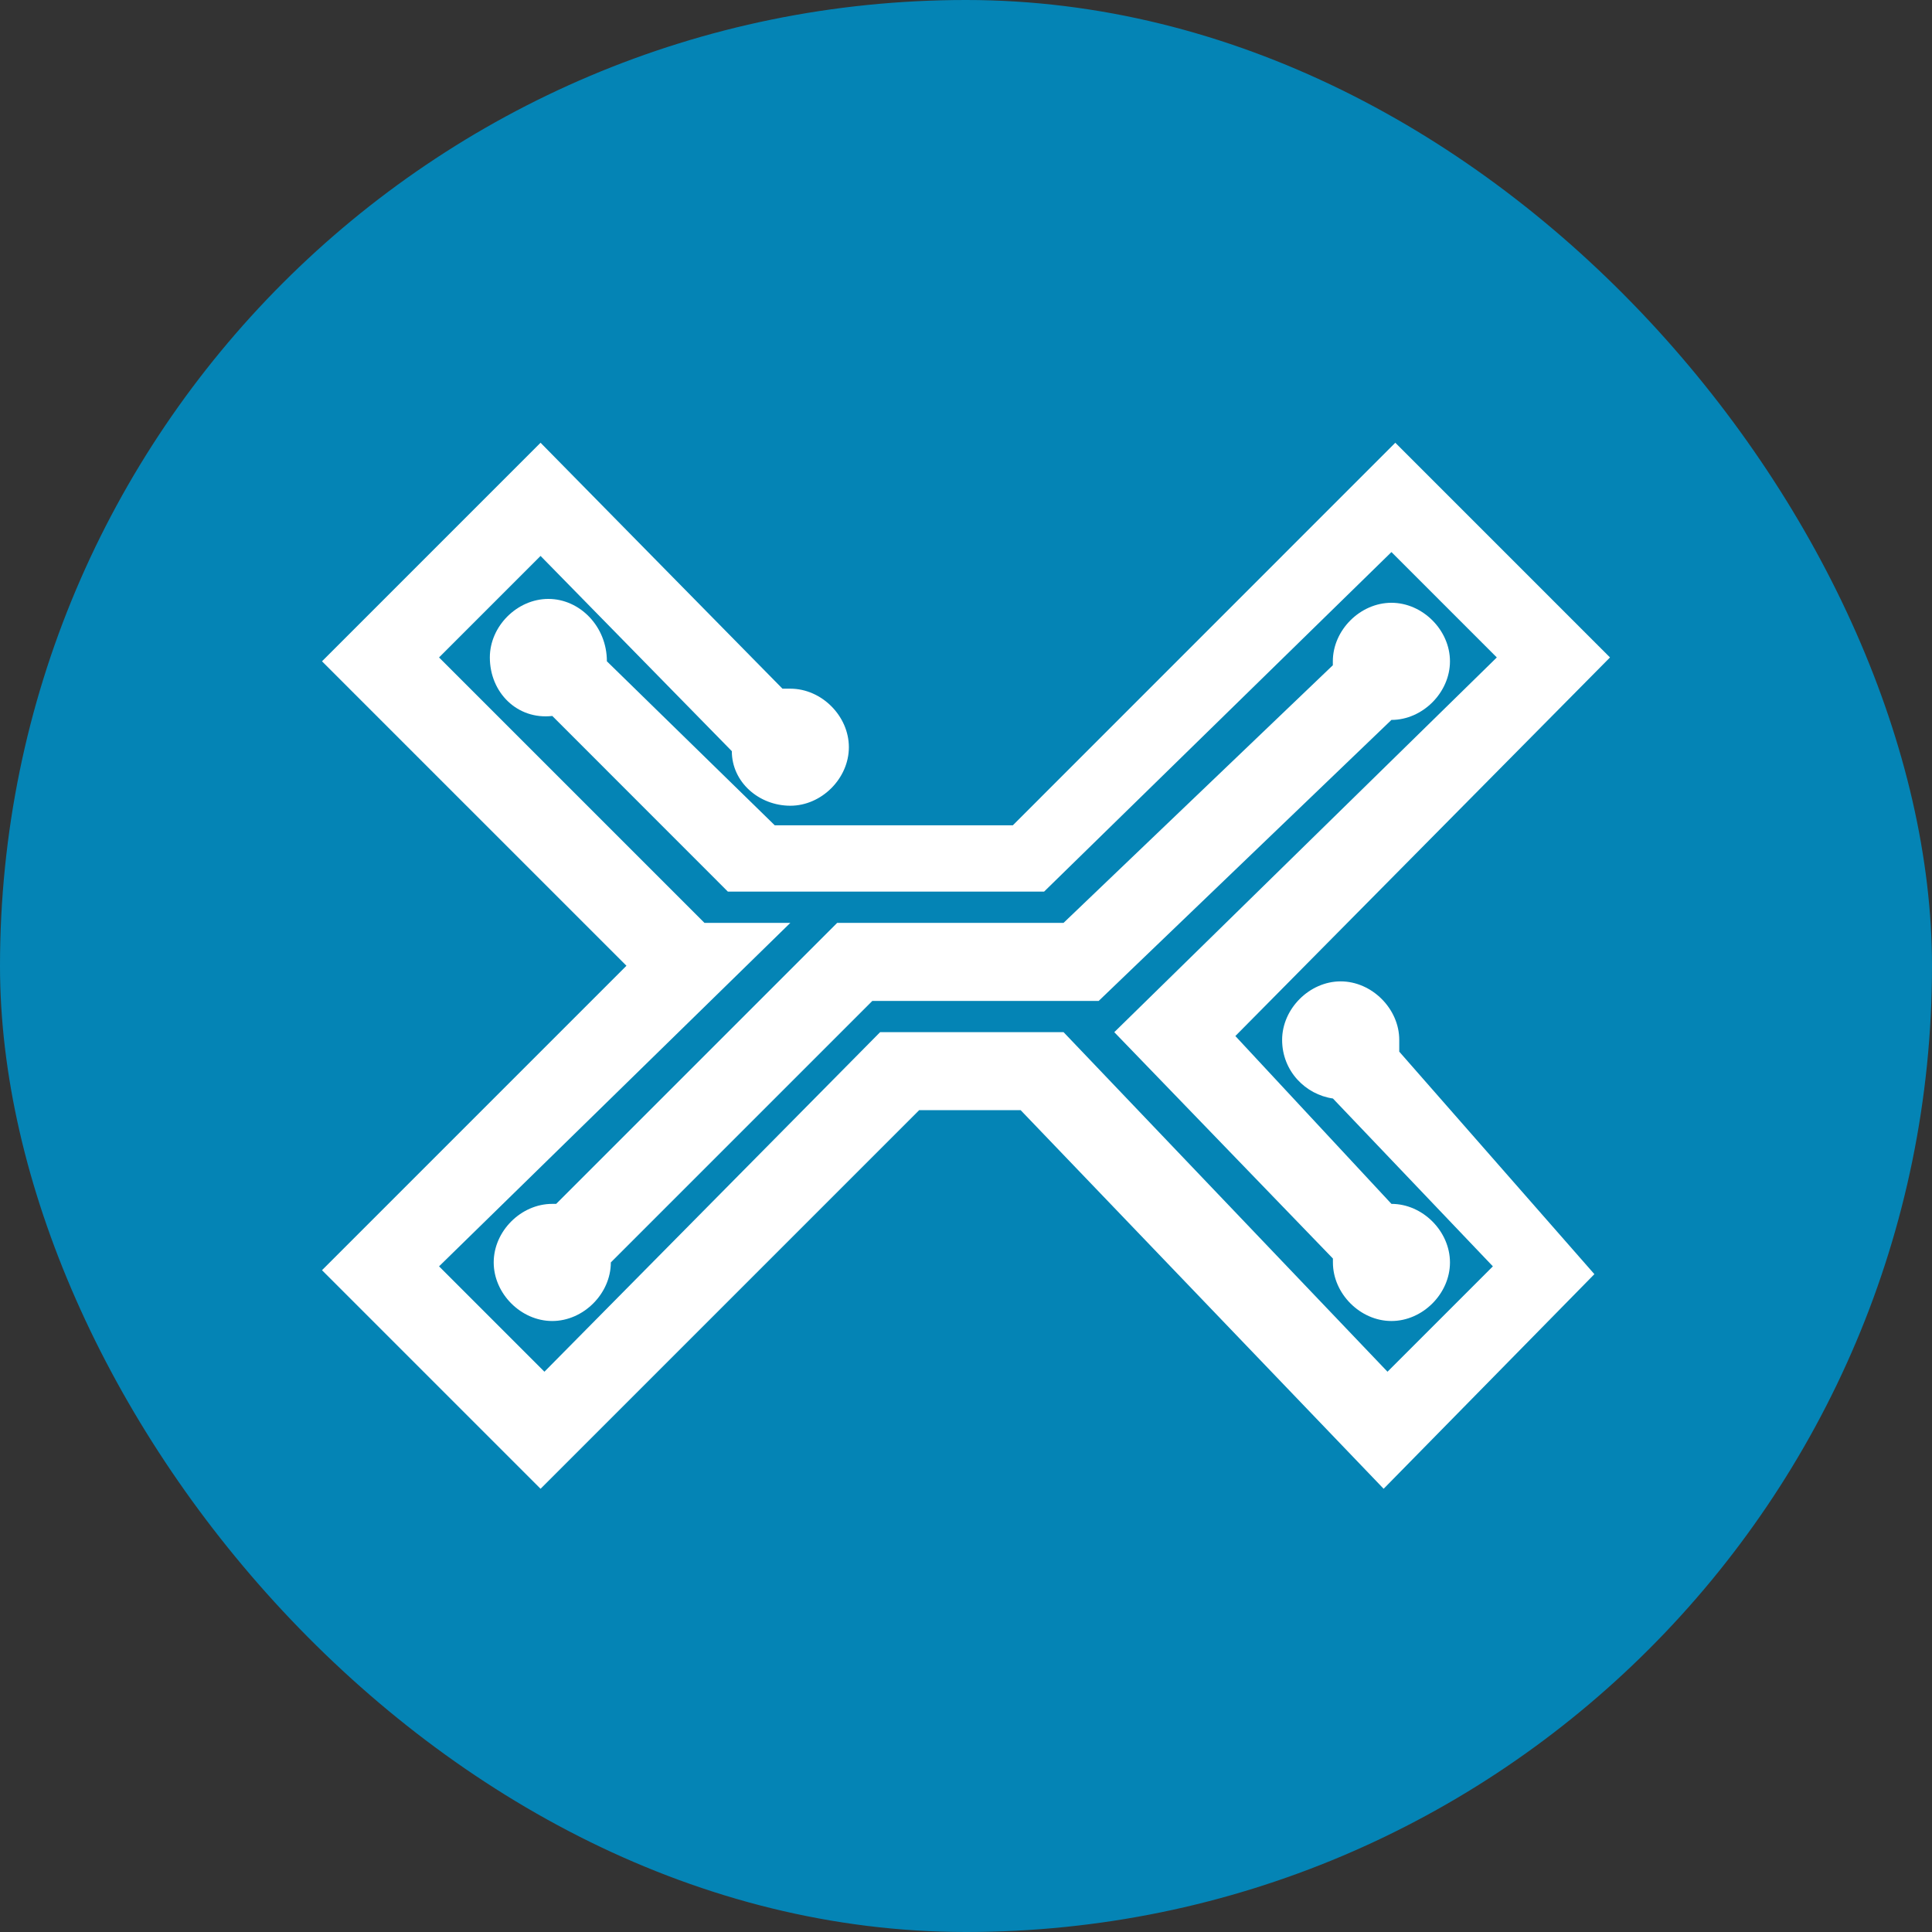 <svg viewBox="0 0 24 24" fill="none" xmlns="http://www.w3.org/2000/svg">
  <rect x="0" y="0" width="24" height="24" fill="#333333" stroke="none"/>
  <rect width="24" height="24" rx="12" fill="#0484B5" />
  <path
    d="M7.539 8.215C7.539 7.779 7.2 7.44 6.812 7.44C6.424 7.44 6.085 7.779 6.085 8.167C6.085 8.603 6.425 8.943 6.861 8.894L9.042 11.076H12.97L17.285 6.858L18.594 8.167L13.842 12.822L16.558 15.634V15.683C16.558 16.07 16.897 16.41 17.285 16.41C17.673 16.41 18.012 16.07 18.012 15.683C18.012 15.295 17.673 14.955 17.285 14.955L15.346 12.87L20 8.167L17.333 5.5L12.582 10.252H9.624L7.539 8.215Z"
    fill="white"
  />
  <path
    d="M10.4 11.464L6.909 14.955H6.86C6.472 14.955 6.133 15.294 6.133 15.682C6.133 16.07 6.472 16.41 6.86 16.41C7.248 16.41 7.588 16.07 7.588 15.682L10.836 12.434H13.648L17.285 8.943C17.672 8.943 18.012 8.603 18.012 8.215C18.012 7.827 17.672 7.488 17.285 7.488C16.897 7.488 16.557 7.827 16.557 8.215V8.264L13.212 11.464"
    fill="white"
  />
  <path
    d="M17.382 12.918C17.382 12.531 17.042 12.191 16.654 12.191C16.267 12.191 15.927 12.531 15.927 12.918C15.927 13.306 16.218 13.597 16.558 13.646L18.545 15.731L17.236 17.04L13.212 12.822H10.933L6.763 17.04L5.454 15.731L9.818 11.464H8.751L5.454 8.167L6.715 6.906L9.091 9.331C9.091 9.718 9.43 10.009 9.818 10.009C10.206 10.009 10.545 9.67 10.545 9.282C10.545 8.894 10.206 8.555 9.818 8.555H9.72L6.715 5.5L4 8.215L7.782 11.997L4 15.779L6.715 18.494L11.418 13.791H12.679L17.188 18.494L19.806 15.828L17.382 13.064V12.918Z"
    fill="white"
  />
</svg>
